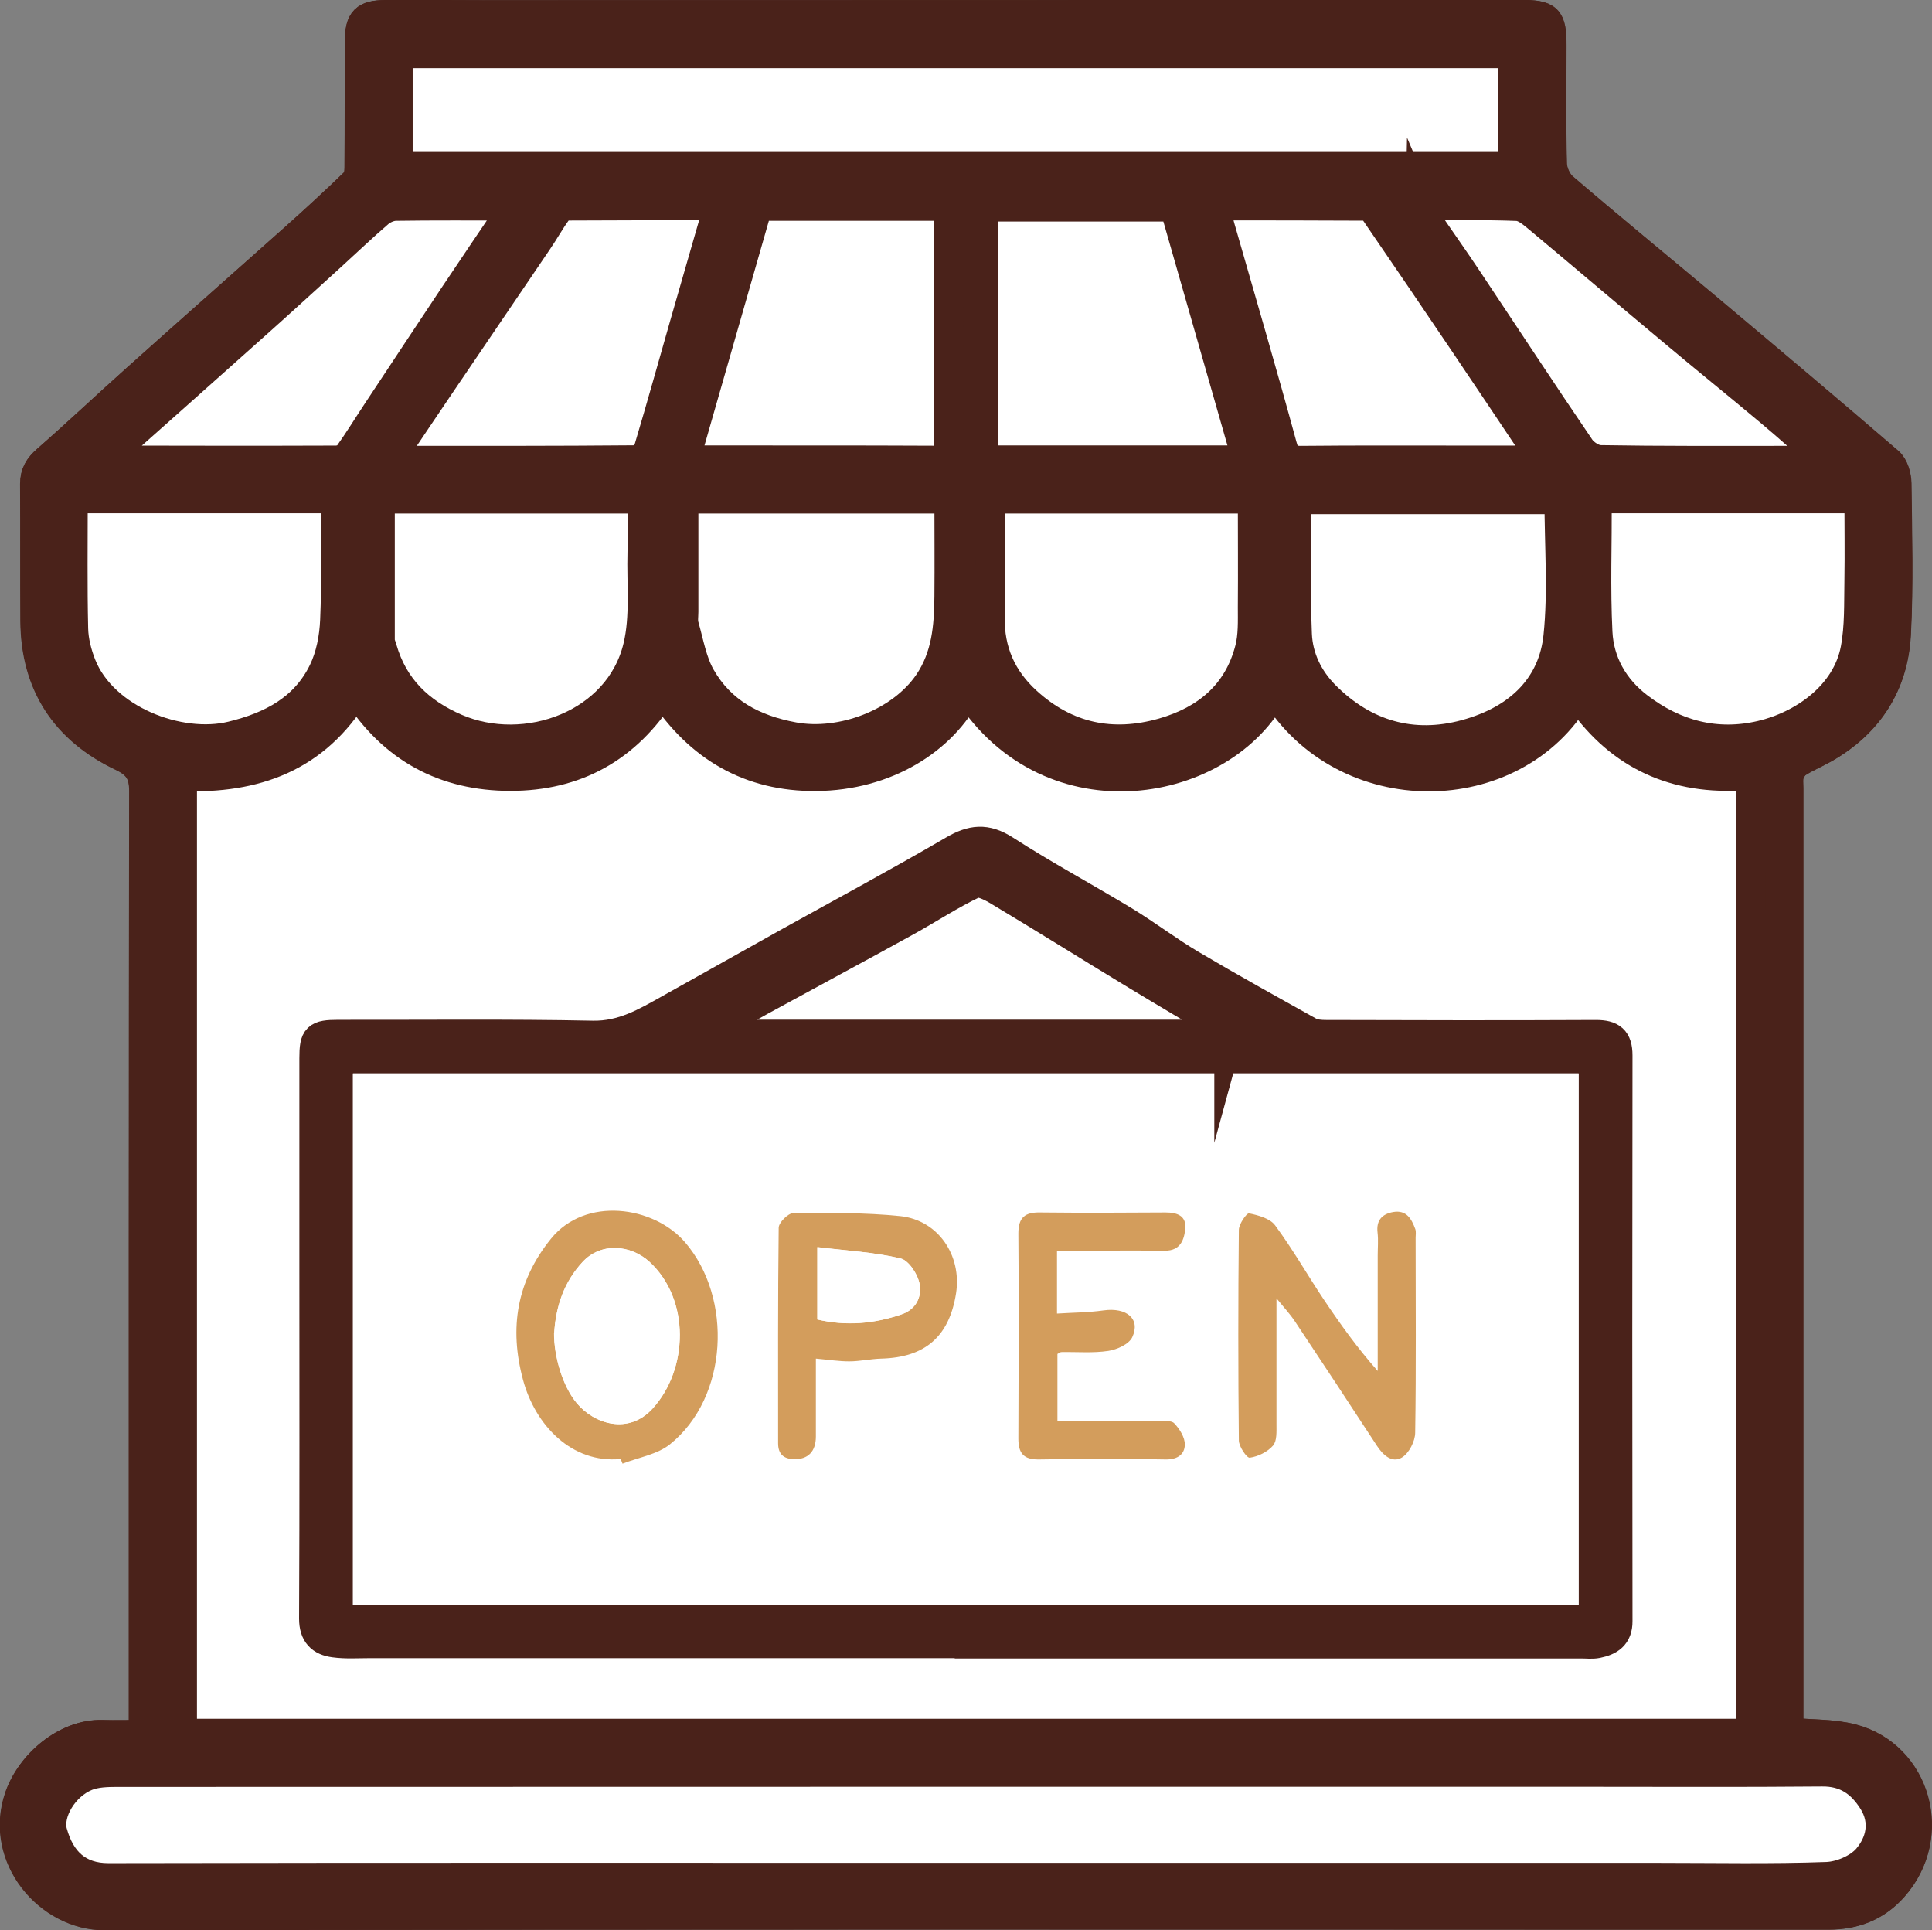 <?xml version="1.0" encoding="UTF-8"?><svg id="_層_2" xmlns="http://www.w3.org/2000/svg" viewBox="0 0 133.01 132.87"><rect x="0" y="0" width="133.01" height="132.87" fill="#808080" stroke="none"/><defs><style>.cls-1,.cls-2{fill:#fff;}.cls-3{fill:#d39d5c;}.cls-4,.cls-5{fill:#4a221a;}.cls-2,.cls-5{stroke:#4a221a;stroke-miterlimit:10;stroke-width:2px;}</style></defs><g id="_層_1-2"><g><path class="cls-2" d="M123.14,119.23c0-.57,0-1.08,0-1.6,0-21.13,0-42.25,0-63.38,0-.32-.05-.66,.05-.95,.1-.29,.3-.61,.56-.78,.59-.38,1.25-.65,1.85-.99,3.04-1.74,4.75-4.4,4.94-7.84,.19-3.46,.08-6.95,.04-10.42,0-.5-.2-1.17-.56-1.48-4.11-3.54-8.27-7.03-12.43-10.53-3.32-2.79-6.68-5.54-9.98-8.36-.41-.35-.73-1.05-.75-1.59-.07-2.71-.04-5.43-.03-8.14,0-1.93-.24-2.17-2.2-2.17-23.8,0-47.6,.02-71.4,.02-2.24,0-4.48-.03-6.72-.01-1.39,.01-1.76,.38-1.77,1.77-.02,2.91,0,5.83-.03,8.75,0,.33-.04,.76-.24,.96-1.38,1.34-2.8,2.64-4.24,3.93-3.61,3.22-7.24,6.42-10.85,9.65-2.07,1.85-4.09,3.76-6.18,5.59-.54,.47-.82,.93-.82,1.64,.02,3.15,0,6.31,.02,9.46,.03,4.36,2.09,7.48,5.99,9.33,1.12,.54,1.51,1.16,1.5,2.41-.04,20.91-.03,41.82-.03,62.72,0,.7,0,1.4,0,2.18-1.07,0-1.94,.02-2.82,0-2.51-.08-4.96,2.04-5.74,4.32-1.4,4.13,2.05,8.16,5.89,8.15,39.56-.07,79.12-.04,118.69-.04,1.78,0,3.27-.57,4.46-1.91,3.16-3.57,1.55-9.08-2.83-10.24-1.35-.36-2.81-.3-4.39-.44Z"/><path class="cls-5" d="M123.14,119.23c1.57,.15,3.03,.09,4.39,.44,4.38,1.16,5.99,6.67,2.83,10.24-1.19,1.34-2.68,1.91-4.46,1.91-39.56,0-79.12-.03-118.69,.04-3.84,0-7.29-4.02-5.89-8.15,.77-2.28,3.23-4.4,5.74-4.32,.87,.03,1.75,0,2.82,0,0-.78,0-1.48,0-2.18,0-20.91-.01-41.82,.03-62.72,0-1.25-.38-1.87-1.5-2.41-3.9-1.86-5.95-4.98-5.99-9.33-.02-3.15,0-6.31-.02-9.46,0-.71,.28-1.17,.82-1.64,2.09-1.83,4.11-3.74,6.18-5.59,3.61-3.23,7.24-6.43,10.85-9.65,1.44-1.28,2.86-2.59,4.24-3.93,.2-.2,.24-.63,.24-.96,.02-2.91,0-5.83,.03-8.75,.01-1.39,.38-1.76,1.77-1.77,2.24-.02,4.48,.01,6.72,.01,23.8,0,47.6-.01,71.4-.02,1.96,0,2.2,.24,2.2,2.17,0,2.71-.04,5.43,.03,8.14,.02,.54,.33,1.24,.75,1.59,3.29,2.82,6.65,5.57,9.98,8.36,4.16,3.49,8.31,6.98,12.43,10.53,.36,.31,.55,.98,.56,1.48,.04,3.47,.14,6.96-.04,10.42-.19,3.44-1.9,6.11-4.94,7.84-.61,.35-1.27,.62-1.85,.99-.25,.16-.46,.48-.56,.78-.1,.29-.05,.63-.05,.95,0,21.13,0,42.25,0,63.38,0,.52,0,1.03,0,1.6ZM24.52,47.58c-2.81,4.64-6.99,6.05-11.96,5.88V119.31H120.48c.02-.36,.04-.63,.04-.9,0-21.24,.01-42.49,.02-63.73,0-.16,0-.32,0-.48,.03-.61-.08-.81-.85-.78-4.73,.23-8.44-1.66-11.08-5.6-4.34,7.48-16.06,7.69-20.88-.25-3.45,6.69-15.36,8.97-21.11,0-1.7,3.38-5.64,5.84-10.43,5.88-4.55,.04-8.06-1.99-10.58-5.83-2.49,3.91-6,5.82-10.47,5.82-4.51,0-8.09-1.89-10.62-5.86Zm41.86,81.65c15.96,0,31.92,0,47.88,0,3.84,0,7.68,.08,11.52-.06,.96-.03,2.16-.54,2.76-1.25,.92-1.07,1.29-2.52,.4-3.93-.81-1.29-1.88-2.04-3.51-2.02-5.56,.05-11.12,.02-16.68,.02-33.56,0-67.12,0-100.68,.01-.7,0-1.46,.02-2.09,.27-1.59,.63-2.71,2.53-2.35,3.85,.54,1.99,1.76,3.14,3.83,3.13,19.64-.04,39.28-.02,58.92-.02ZM27.41,11.46H104.14V3.69H27.41v7.77Zm19.79,20.11c.3,.05,.45,.1,.61,.1,5.52,0,11.03-.01,16.55,.02,.87,0,.96-.41,.96-1.11-.02-3.91,0-7.81,0-11.72,0-1.54,0-3.07,0-4.65h-13.14l-4.98,17.37ZM80.85,14.26h-13.13c0,5.57,0,11.04,0,16.5,0,.9,.54,.91,1.19,.91,3.64,0,7.28,0,10.92,0,1.95,0,3.9,0,6.02,0-1.69-5.9-3.34-11.66-4.98-17.4Zm-33.78,20.09c0,2.67,0,5.21,0,7.76,0,.32-.06,.66,.03,.95,.35,1.19,.55,2.47,1.15,3.53,1.38,2.42,3.61,3.61,6.37,4.12,3.29,.61,7.39-.93,9.27-3.69,1.25-1.83,1.41-3.86,1.43-5.95,.02-2.22,0-4.44,0-6.72h-18.26Zm-42.02-.02c0,3.07-.04,6.02,.03,8.97,.02,.84,.24,1.71,.56,2.5,1.5,3.75,6.72,5.74,10.32,4.86,2.72-.67,5.03-1.87,6.28-4.43,.52-1.06,.76-2.33,.81-3.52,.11-2.77,.04-5.55,.04-8.37H5.05Zm102.28,.06h-18.04c0,3.16-.09,6.23,.04,9.29,.07,1.57,.76,3.02,1.91,4.18,2.7,2.73,6.03,3.66,9.65,2.68,3.81-1.03,6.04-3.42,6.38-6.74,.32-3.07,.07-6.21,.07-9.41Zm-39.17-.04c0,2.77,.04,5.43-.01,8.1-.05,2.34,.81,4.26,2.52,5.82,2.72,2.49,5.88,3.15,9.38,2.14,2.98-.85,5.15-2.64,5.95-5.74,.24-.92,.19-1.91,.2-2.88,.02-2.46,0-4.93,0-7.45h-18.05Zm41.79-.02c0,3.15-.11,6.19,.04,9.21,.1,2.07,1.11,3.85,2.79,5.13,2.51,1.92,5.35,2.68,8.46,1.95,2.85-.67,5.86-2.74,6.46-5.93,.29-1.54,.23-3.15,.26-4.73,.04-1.86,0-3.72,0-5.61h-18.03Zm-83.79,.02c0,3.29,0,6.51,0,9.73,0,.19,.1,.38,.15,.57,.77,2.67,2.54,4.38,5.06,5.47,4.79,2.07,11.22-.22,12.51-5.6,.5-2.08,.24-4.34,.3-6.51,.03-1.22,0-2.43,0-3.66H26.16Zm79.92-2.68c-.21-.39-.33-.67-.5-.92-1.59-2.37-3.17-4.74-4.77-7.11-2.04-3.02-4.08-6.03-6.14-9.03-.15-.21-.48-.43-.73-.43-3.39-.03-6.78-.02-10.27-.02,.13,.56,.23,1.05,.36,1.52,1.43,4.99,2.9,9.98,4.26,14.99,.21,.79,.45,1.01,1.24,1.01,3.92-.04,7.83-.02,11.75-.02,1.55,0,3.09,0,4.8,0ZM49.46,14.16c-3.63,0-6.98,0-10.34,.02-.25,0-.59,.17-.74,.37-.48,.65-.88,1.37-1.33,2.04-2.19,3.24-4.4,6.47-6.59,9.71-1.18,1.74-2.34,3.48-3.63,5.39,5.81,0,11.39,.01,16.98-.04,.3,0,.75-.47,.86-.81,.87-2.88,1.67-5.77,2.49-8.66,.75-2.63,1.51-5.26,2.31-8.02Zm-14.07,.02c-2.9,0-5.54-.02-8.17,.02-.39,0-.85,.21-1.15,.47-1.11,.95-2.17,1.97-3.26,2.96-1.73,1.57-3.45,3.14-5.19,4.7-3.42,3.06-6.85,6.1-10.3,9.17,.14,.1,.2,.17,.26,.17,5.19,0,10.38,.01,15.58,0,.27,0,.66-.14,.8-.35,.7-.98,1.33-2.02,2-3.02,1.78-2.69,3.56-5.39,5.35-8.07,1.3-1.95,2.62-3.89,4.08-6.05Zm62.37,0c.14,.33,.21,.59,.36,.8,.97,1.42,1.96,2.83,2.92,4.26,2.58,3.87,5.13,7.76,7.75,11.61,.28,.41,.91,.8,1.38,.81,4.11,.07,8.23,.04,12.35,.05,.97,0,1.94,0,3.17,0-1.44-1.26-2.63-2.33-3.86-3.36-2.23-1.87-4.5-3.71-6.73-5.57-3.07-2.57-6.11-5.16-9.19-7.72-.43-.36-.96-.81-1.46-.83-2.19-.09-4.39-.04-6.69-.04Z"/><path class="cls-2" d="M24.52,47.58c2.53,3.97,6.11,5.86,10.62,5.86,4.47,0,7.99-1.91,10.47-5.82,2.53,3.84,6.03,5.87,10.58,5.83,4.79-.04,8.72-2.5,10.43-5.88,5.75,8.97,17.66,6.7,21.11,0,4.82,7.94,16.54,7.72,20.88,.25,2.63,3.95,6.34,5.83,11.08,5.6,.77-.04,.88,.17,.85,.78,0,.16,0,.32,0,.48,0,21.24,0,42.49-.02,63.73,0,.27-.03,.54-.04,.9H12.56V53.46c4.97,.16,9.15-1.24,11.96-5.88Zm42.23,65.58c14.04,0,28.09,0,42.13,0,.36,0,.73,.05,1.08-.02,.83-.17,1.44-.52,1.43-1.55-.02-12.98-.02-25.96,0-38.94,0-1.1-.44-1.44-1.51-1.44-6.2,.03-12.39,.02-18.59,0-.38,0-.81-.03-1.13-.2-2.73-1.52-5.47-3.04-8.16-4.63-1.57-.93-3.03-2.05-4.59-3-2.73-1.65-5.54-3.16-8.22-4.89-1.31-.84-2.29-.72-3.57,.03-3.71,2.17-7.5,4.2-11.26,6.29-2.77,1.54-5.52,3.1-8.29,4.64-1.64,.92-3.21,1.85-5.27,1.81-5.83-.12-11.67-.05-17.51-.06-1.49,0-1.68,.18-1.68,1.64,0,4.79,0,9.58,0,14.38,0,8.07,.02,16.14-.02,24.2,0,1.07,.51,1.55,1.42,1.67,.8,.11,1.63,.05,2.45,.05,13.76,0,27.53,0,41.29,0Z"/><path class="cls-2" d="M66.38,129.23c-19.64,0-39.28-.02-58.92,.02-2.07,0-3.28-1.14-3.83-3.13-.36-1.32,.76-3.22,2.35-3.85,.63-.25,1.39-.27,2.09-.27,33.56-.01,67.12-.01,100.68-.01,5.56,0,11.12,.03,16.68-.02,1.64-.02,2.7,.73,3.51,2.02,.88,1.41,.52,2.86-.4,3.93-.61,.7-1.81,1.21-2.76,1.25-3.83,.14-7.68,.06-11.52,.06-15.96,0-31.92,0-47.88,0Z"/><path class="cls-2" d="M27.41,11.46V3.69H104.14v7.77H27.41Z"/><path class="cls-2" d="M47.2,31.57l4.98-17.37h13.14c0,1.58,0,3.12,0,4.65,0,3.91-.03,7.81,0,11.72,0,.71-.09,1.12-.96,1.11-5.52-.03-11.03-.01-16.55-.02-.15,0-.31-.05-.61-.1Z"/><path class="cls-2" d="M80.85,14.26c1.64,5.74,3.3,11.51,4.98,17.4-2.12,0-4.07,0-6.02,0-3.64,0-7.28,0-10.92,0-.65,0-1.19,0-1.19-.91,.02-5.47,0-10.93,0-16.5h13.13Z"/><path class="cls-2" d="M47.07,34.35h18.26c0,2.28,.02,4.5,0,6.72-.02,2.09-.18,4.12-1.43,5.95-1.89,2.76-5.98,4.3-9.27,3.69-2.76-.51-4.99-1.7-6.37-4.12-.6-1.05-.81-2.34-1.15-3.53-.09-.3-.03-.63-.03-.95,0-2.55,0-5.09,0-7.76Z"/><path class="cls-2" d="M5.05,34.33H23.08c0,2.82,.08,5.6-.04,8.37-.05,1.19-.29,2.46-.81,3.52-1.26,2.57-3.56,3.77-6.28,4.43-3.6,.88-8.82-1.11-10.32-4.86-.31-.78-.54-1.66-.56-2.5-.07-2.95-.03-5.89-.03-8.97Z"/><path class="cls-2" d="M107.33,34.39c0,3.2,.25,6.34-.07,9.41-.34,3.32-2.57,5.71-6.38,6.74-3.62,.98-6.94,.05-9.65-2.68-1.15-1.16-1.84-2.61-1.91-4.18-.13-3.06-.04-6.13-.04-9.29h18.04Z"/><path class="cls-2" d="M68.17,34.35h18.05c0,2.52,.02,4.99,0,7.45,0,.96,.04,1.96-.2,2.88-.8,3.09-2.97,4.88-5.95,5.74-3.5,1-6.66,.34-9.38-2.14-1.71-1.56-2.56-3.48-2.52-5.82,.05-2.66,.01-5.33,.01-8.1Z"/><path class="cls-2" d="M109.95,34.33h18.03c0,1.89,.03,3.75,0,5.61-.03,1.58,.03,3.19-.26,4.73-.6,3.19-3.61,5.26-6.46,5.93-3.11,.73-5.95-.03-8.46-1.95-1.68-1.28-2.69-3.06-2.79-5.13-.15-3.02-.04-6.05-.04-9.21Z"/><path class="cls-2" d="M26.16,34.35h18.04c0,1.23,.03,2.44,0,3.66-.06,2.18,.2,4.44-.3,6.51-1.29,5.37-7.72,7.67-12.51,5.6-2.52-1.09-4.29-2.8-5.06-5.47-.05-.19-.15-.38-.15-.57,0-3.22,0-6.45,0-9.73Z"/><path class="cls-2" d="M106.08,31.67c-1.71,0-3.26,0-4.8,0-3.92,0-7.83-.02-11.75,.02-.79,0-1.02-.22-1.24-1.01-1.36-5.01-2.83-9.99-4.26-14.99-.14-.47-.23-.96-.36-1.52,3.49,0,6.88,0,10.27,.02,.25,0,.58,.21,.73,.43,2.06,3,4.1,6.01,6.14,9.03,1.6,2.36,3.18,4.74,4.77,7.11,.17,.25,.29,.53,.5,.92Z"/><path class="cls-2" d="M49.46,14.16c-.79,2.76-1.55,5.39-2.31,8.02-.83,2.89-1.63,5.79-2.49,8.66-.1,.34-.56,.81-.86,.81-5.58,.05-11.17,.04-16.98,.04,1.28-1.91,2.45-3.65,3.63-5.39,2.19-3.24,4.4-6.47,6.59-9.71,.46-.67,.85-1.39,1.33-2.04,.15-.2,.49-.37,.74-.37,3.36-.02,6.71-.02,10.34-.02Z"/><path class="cls-2" d="M35.4,14.18c-1.46,2.16-2.78,4.1-4.08,6.05-1.79,2.69-3.57,5.38-5.35,8.07-.67,1.01-1.3,2.04-2,3.02-.15,.21-.53,.34-.8,.35-5.19,.02-10.38,.01-15.58,0-.06,0-.12-.08-.26-.17,3.45-3.07,6.88-6.11,10.3-9.17,1.74-1.55,3.46-3.13,5.19-4.7,1.09-.99,2.14-2,3.26-2.96,.3-.26,.76-.46,1.15-.47,2.63-.04,5.27-.02,8.17-.02Z"/><path class="cls-2" d="M97.77,14.17c2.3,0,4.5-.05,6.69,.04,.5,.02,1.03,.47,1.46,.83,3.07,2.56,6.12,5.16,9.19,7.72,2.23,1.87,4.5,3.7,6.73,5.57,1.23,1.03,2.42,2.1,3.86,3.36-1.23,0-2.2,0-3.17,0-4.12,0-8.23,.02-12.35-.05-.47,0-1.1-.4-1.38-.81-2.62-3.85-5.17-7.74-7.75-11.61-.95-1.43-1.95-2.83-2.92-4.26-.14-.21-.22-.47-.36-.8Z"/><path class="cls-4" d="M66.75,113.16c-13.76,0-27.53,0-41.29,0-.82,0-1.64,.05-2.45-.05-.91-.12-1.43-.6-1.42-1.67,.04-8.07,.02-16.14,.02-24.2,0-4.79,0-9.58,0-14.38,0-1.46,.19-1.64,1.68-1.64,5.84,0,11.67-.06,17.51,.06,2.06,.04,3.62-.89,5.27-1.81,2.76-1.54,5.52-3.1,8.29-4.64,3.76-2.09,7.55-4.12,11.26-6.29,1.28-.75,2.26-.87,3.57-.03,2.68,1.72,5.49,3.23,8.22,4.89,1.56,.95,3.02,2.07,4.59,3,2.69,1.59,5.42,3.11,8.16,4.63,.32,.18,.75,.2,1.13,.2,6.2,.01,12.39,.03,18.59,0,1.07,0,1.51,.33,1.51,1.44-.02,12.98-.02,25.96,0,38.94,0,1.04-.6,1.39-1.43,1.55-.35,.07-.72,.02-1.08,.02-14.04,0-28.09,0-42.13,0Zm-42.45-2.71H108.68v-36.56H24.3v36.56Zm60.3-39.27l.06-.22c-2.24-1.33-4.49-2.65-6.71-4.01-3.08-1.87-6.13-3.78-9.22-5.63-.5-.3-1.27-.69-1.67-.51-1.62,.77-3.13,1.77-4.71,2.64-3.3,1.82-6.63,3.6-9.93,5.41-1.28,.7-2.53,1.45-4.03,2.31h36.21Z"/><path class="cls-1" d="M24.3,110.45v-36.56H108.68v36.56H24.3Zm63.58-21.06c.48,.6,.92,1.07,1.28,1.6,1.89,2.84,3.76,5.68,5.63,8.54,.42,.65,1.05,1.21,1.72,.82,.49-.29,.91-1.12,.92-1.72,.07-4.47,.03-8.94,.03-13.41,0-.2,.05-.42-.02-.59-.26-.7-.61-1.34-1.53-1.18-.78,.14-1.17,.57-1.07,1.42,.06,.51,.01,1.04,.01,1.56,0,2.65,0,5.31,0,7.96-1.39-1.57-2.57-3.2-3.68-4.87-1.14-1.71-2.17-3.5-3.38-5.15-.35-.48-1.16-.7-1.8-.83-.16-.03-.7,.73-.7,1.14-.05,4.83-.06,9.66,0,14.49,0,.42,.56,1.22,.75,1.19,.57-.09,1.22-.4,1.6-.83,.28-.32,.23-.97,.24-1.47,.02-2.84,0-5.67,0-8.65Zm-45.16,11.04l.13,.32c1.1-.43,2.38-.63,3.26-1.33,4.04-3.24,4.33-10.08,1.05-13.9-2.16-2.52-6.88-3.18-9.24-.25-2.34,2.91-2.89,6.13-1.92,9.72,.84,3.11,3.35,5.75,6.71,5.44Zm30.05-14.37c2.56,0,5-.01,7.43,0,1.08,0,1.34-.78,1.4-1.55,.07-.86-.58-1.09-1.36-1.08-2.88,.02-5.75,.04-8.63,0-1.05-.01-1.51,.34-1.5,1.45,.04,4.71,.02,9.41,0,14.12,0,.99,.34,1.45,1.4,1.43,2.92-.04,5.84-.05,8.75,0,.82,.02,1.3-.37,1.31-1.02,0-.5-.36-1.08-.73-1.47-.2-.21-.75-.13-1.14-.14-2.3-.01-4.6,0-6.9,0v-4.63c.14-.07,.2-.13,.27-.13,1.08-.02,2.17,.08,3.23-.08,.6-.09,1.43-.46,1.65-.94,.6-1.25-.38-2.07-1.97-1.85-1.05,.15-2.12,.15-3.21,.22v-4.36Zm-16.6,7.45c.9,.08,1.6,.2,2.29,.19,.74,0,1.48-.17,2.22-.19,3.01-.08,4.67-1.52,5.14-4.49,.42-2.61-1.22-5.05-3.85-5.32-2.44-.25-4.92-.22-7.38-.2-.35,0-.98,.64-.98,1-.07,4.95-.04,9.89-.04,14.84,0,.74,.38,1.07,1.11,1.09,.95,.02,1.49-.52,1.49-1.56,0-1.75,0-3.49,0-5.36Z"/><path class="cls-2" d="M84.6,71.19H48.39c1.5-.86,2.75-1.61,4.03-2.31,3.31-1.81,6.63-3.59,9.93-5.41,1.58-.87,3.09-1.87,4.71-2.64,.39-.19,1.17,.21,1.67,.51,3.09,1.85,6.14,3.76,9.22,5.63,2.23,1.35,4.47,2.67,6.71,4.01l-.06,.22Z"/><path class="cls-3" d="M87.88,89.39c0,2.98,0,5.81,0,8.65,0,.5,.04,1.15-.24,1.47-.38,.43-1.02,.75-1.6,.83-.2,.03-.75-.77-.75-1.19-.05-4.83-.05-9.66,0-14.49,0-.4,.54-1.17,.7-1.14,.64,.13,1.45,.35,1.8,.83,1.22,1.65,2.24,3.45,3.38,5.15,1.12,1.67,2.29,3.3,3.68,4.87,0-2.65,0-5.31,0-7.96,0-.52,.05-1.04-.01-1.56-.1-.84,.3-1.28,1.07-1.42,.92-.16,1.27,.47,1.53,1.18,.06,.18,.02,.39,.02,.59,0,4.47,.04,8.94-.03,13.41,0,.6-.43,1.43-.92,1.72-.67,.4-1.3-.17-1.72-.82-1.86-2.85-3.74-5.7-5.63-8.54-.35-.53-.8-1.01-1.28-1.6Z"/><path class="cls-3" d="M42.72,100.43c-3.36,.32-5.87-2.33-6.71-5.44-.97-3.59-.43-6.81,1.92-9.72,2.36-2.93,7.08-2.27,9.24,.25,3.28,3.82,2.99,10.66-1.05,13.9-.88,.7-2.16,.9-3.26,1.33l-.13-.32Zm-4.57-8.68c-.01,1.59,.57,3.64,1.56,4.83,1.2,1.44,3.56,2.21,5.23,.37,2.45-2.69,2.6-7.49-.22-10.09-1.28-1.18-3.33-1.37-4.6,0-1.29,1.39-1.84,3.05-1.96,4.89Z"/><path class="cls-3" d="M72.77,86.06v4.36c1.09-.07,2.16-.07,3.21-.22,1.59-.22,2.56,.59,1.97,1.85-.23,.48-1.05,.85-1.65,.94-1.06,.16-2.15,.06-3.23,.08-.07,0-.14,.06-.27,.13v4.63c2.3,0,4.6,0,6.9,0,.39,0,.93-.08,1.14,.14,.37,.39,.74,.97,.73,1.47-.01,.65-.48,1.03-1.31,1.02-2.92-.06-5.84-.05-8.75,0-1.05,.01-1.4-.44-1.4-1.43,.02-4.71,.04-9.41,0-14.12,0-1.11,.45-1.47,1.5-1.45,2.88,.03,5.75,.02,8.63,0,.79,0,1.43,.22,1.36,1.08-.06,.77-.32,1.56-1.4,1.55-2.43-.02-4.87,0-7.43,0Z"/><path class="cls-3" d="M56.17,93.52c0,1.86,0,3.61,0,5.36,0,1.04-.55,1.58-1.49,1.56-.73-.01-1.11-.35-1.11-1.09,0-4.95-.02-9.89,.04-14.84,0-.35,.64-.99,.98-1,2.46-.02,4.94-.05,7.38,.2,2.62,.27,4.26,2.71,3.85,5.32-.47,2.97-2.13,4.41-5.14,4.49-.74,.02-1.48,.19-2.22,.19-.7,0-1.39-.11-2.29-.19Zm.1-7.68v4.99c1.97,.46,3.88,.3,5.79-.35,1.05-.36,1.39-1.24,1.26-2.03-.1-.68-.74-1.68-1.32-1.82-1.82-.44-3.72-.54-5.73-.78Z"/><path class="cls-1" d="M38.15,91.75c.12-1.84,.67-3.5,1.96-4.89,1.27-1.37,3.32-1.17,4.6,0,2.82,2.6,2.67,7.39,.22,10.09-1.67,1.84-4.03,1.07-5.23-.37-.99-1.19-1.57-3.24-1.56-4.83Z"/><path class="cls-1" d="M56.27,85.84c2.01,.25,3.91,.35,5.73,.78,.58,.14,1.22,1.14,1.32,1.82,.12,.8-.22,1.68-1.26,2.03-1.91,.65-3.82,.82-5.79,.35v-4.99Z"/></g></g></svg>
